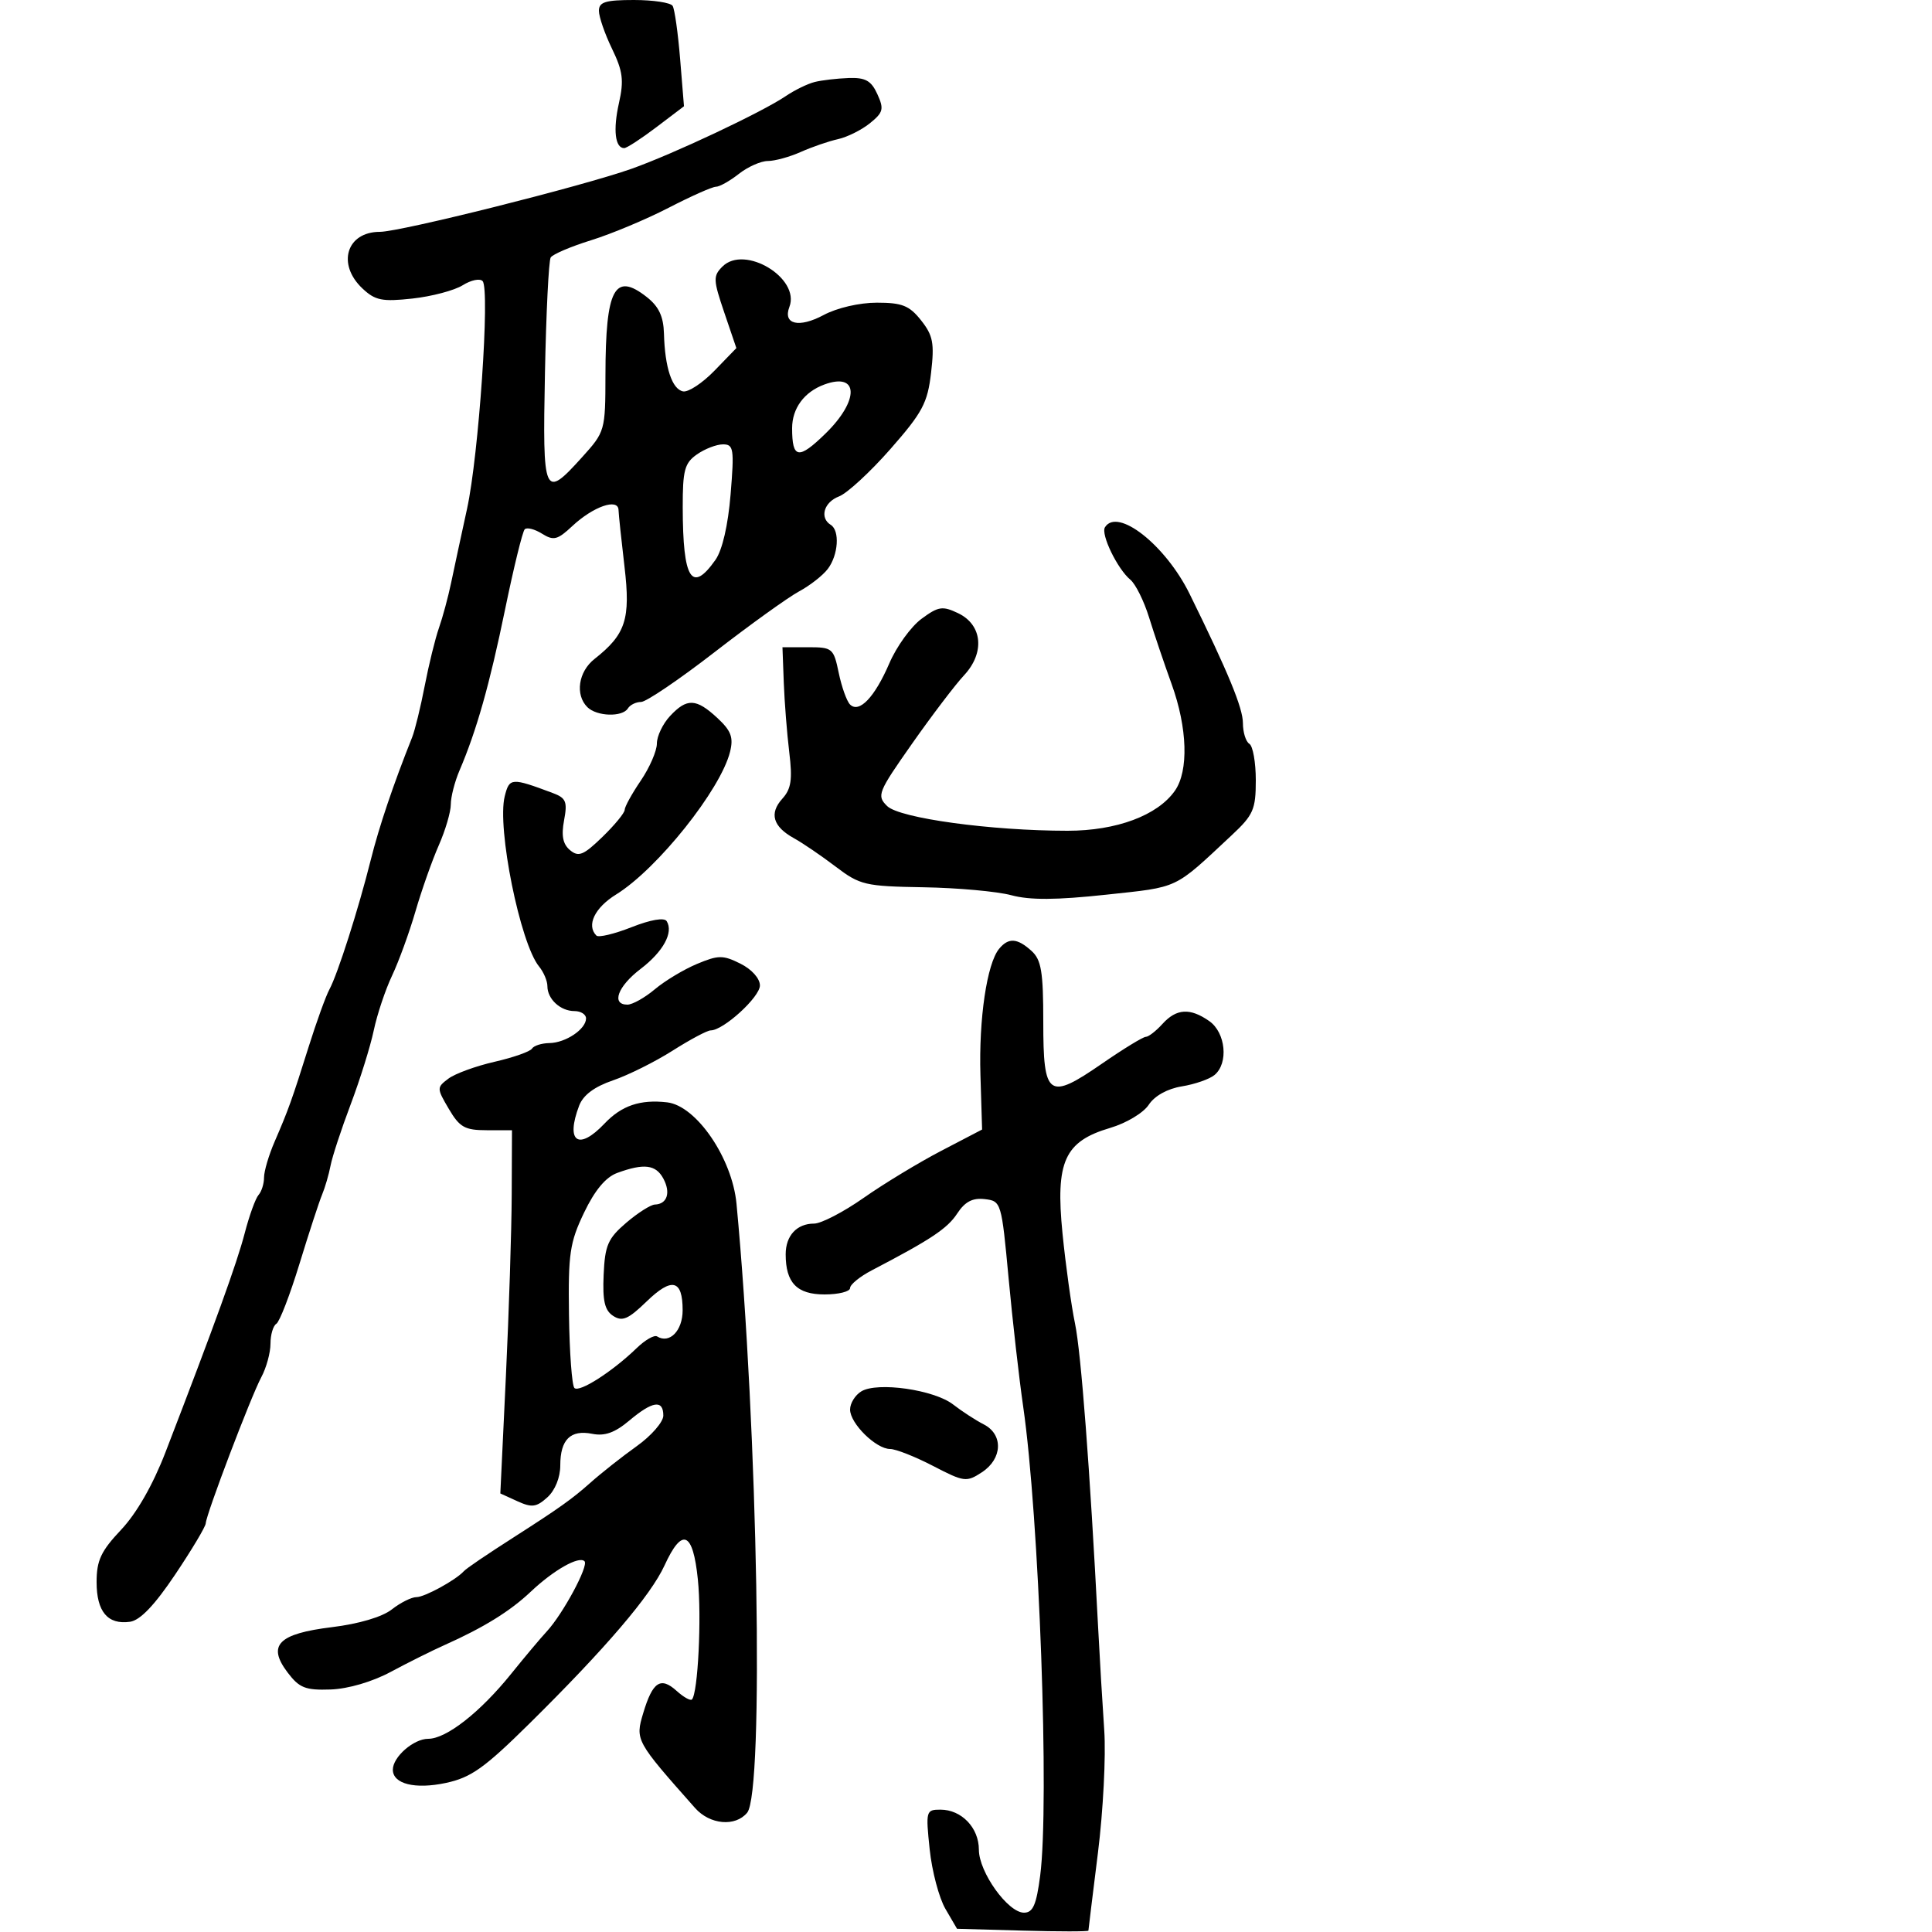 <svg xmlns="http://www.w3.org/2000/svg" width="300" height="300" viewBox="0 0 300 300" version="1.1">
	<path d="M 93 1.684 C 93 2.611, 93.914 5.257, 95.032 7.566 C 96.719 11.051, 96.902 12.482, 96.110 16.004 C 95.177 20.158, 95.508 23, 96.925 23 C 97.316 23, 99.565 21.537, 101.922 19.750 L 106.208 16.500 105.610 9.163 C 105.280 5.128, 104.757 1.416, 104.446 0.913 C 104.136 0.411, 101.434 0, 98.441 0 C 94.007 0, 93 0.312, 93 1.684 M 126.500 12.733 C 125.400 13.008, 123.375 13.997, 122 14.930 C 118.359 17.402, 104.556 23.907, 98.084 26.202 C 90.420 28.919, 62.166 36, 58.988 36 C 53.808 36, 52.268 41.024, 56.291 44.803 C 58.261 46.655, 59.344 46.872, 64.041 46.359 C 67.043 46.030, 70.561 45.099, 71.857 44.288 C 73.153 43.477, 74.543 43.193, 74.945 43.657 C 76.100 44.987, 74.337 70.710, 72.524 79 C 71.622 83.125, 70.508 88.300, 70.049 90.500 C 69.590 92.700, 68.740 95.850, 68.161 97.500 C 67.582 99.150, 66.587 103.200, 65.949 106.500 C 65.312 109.800, 64.432 113.400, 63.993 114.500 C 61.053 121.869, 58.879 128.310, 57.575 133.514 C 55.645 141.214, 52.440 151.251, 51.148 153.641 C 50.595 154.664, 49.153 158.650, 47.942 162.500 C 45.327 170.818, 44.787 172.322, 42.639 177.284 C 41.737 179.365, 41 181.863, 41 182.834 C 41 183.805, 40.616 185.028, 40.147 185.550 C 39.679 186.073, 38.710 188.750, 37.995 191.500 C 36.789 196.139, 33.344 205.664, 25.698 225.500 C 23.748 230.561, 21.216 234.984, 18.807 237.538 C 15.676 240.858, 15 242.302, 15 245.665 C 15 250.266, 16.730 252.318, 20.195 251.827 C 21.760 251.605, 24.007 249.254, 27.196 244.500 C 29.779 240.650, 31.917 237.072, 31.946 236.550 C 32.028 235.099, 38.963 216.856, 40.577 213.846 C 41.360 212.386, 42 210.050, 42 208.655 C 42 207.260, 42.411 205.864, 42.913 205.554 C 43.415 205.244, 45.030 201.055, 46.503 196.245 C 47.975 191.435, 49.556 186.600, 50.015 185.500 C 50.474 184.400, 51.064 182.375, 51.327 181 C 51.589 179.625, 52.993 175.350, 54.447 171.500 C 55.900 167.650, 57.516 162.475, 58.037 160 C 58.558 157.525, 59.836 153.700, 60.878 151.500 C 61.919 149.300, 63.558 144.800, 64.518 141.500 C 65.479 138.200, 67.106 133.592, 68.133 131.261 C 69.160 128.929, 70 126.072, 70 124.912 C 70 123.752, 70.607 121.384, 71.348 119.651 C 74.004 113.444, 76.022 106.315, 78.424 94.652 C 79.766 88.135, 81.140 82.527, 81.477 82.189 C 81.815 81.852, 83.021 82.157, 84.158 82.867 C 85.962 83.993, 86.562 83.843, 88.863 81.691 C 92.109 78.656, 95.981 77.303, 96.044 79.183 C 96.068 79.907, 96.486 83.875, 96.972 88 C 97.932 96.147, 97.167 98.502, 92.315 102.323 C 89.810 104.294, 89.276 107.876, 91.200 109.800 C 92.656 111.256, 96.646 111.382, 97.500 110 C 97.840 109.450, 98.760 109, 99.545 109 C 100.329 109, 105.475 105.513, 110.979 101.250 C 116.484 96.987, 122.374 92.753, 124.068 91.840 C 125.762 90.927, 127.775 89.352, 128.542 88.340 C 130.177 86.183, 130.431 82.385, 129 81.500 C 127.228 80.405, 127.934 77.975, 130.284 77.082 C 131.540 76.604, 135.130 73.296, 138.261 69.730 C 143.252 64.045, 144.031 62.583, 144.578 57.873 C 145.111 53.295, 144.881 52.093, 143.029 49.750 C 141.210 47.450, 140.088 47, 136.163 47 C 133.453 47, 129.963 47.808, 127.902 48.912 C 124.063 50.970, 121.535 50.377, 122.576 47.662 C 124.295 43.182, 115.622 37.949, 112.181 41.391 C 110.716 42.855, 110.740 43.453, 112.462 48.520 L 114.342 54.052 110.946 57.556 C 109.078 59.483, 106.883 60.932, 106.069 60.775 C 104.358 60.445, 103.242 57.082, 103.100 51.823 C 103.027 49.140, 102.306 47.600, 100.436 46.128 C 95.427 42.188, 94.035 44.816, 94.014 58.247 C 94 66.885, 93.955 67.044, 90.384 70.997 C 84.445 77.570, 84.243 77.112, 84.620 57.941 C 84.804 48.558, 85.205 40.477, 85.512 39.981 C 85.818 39.486, 88.640 38.282, 91.784 37.305 C 94.928 36.329, 100.345 34.061, 103.823 32.265 C 107.300 30.469, 110.604 29, 111.165 29 C 111.726 29, 113.329 28.100, 114.727 27 C 116.126 25.900, 118.154 25, 119.234 25 C 120.314 25, 122.616 24.367, 124.349 23.594 C 126.082 22.820, 128.681 21.926, 130.124 21.607 C 131.567 21.287, 133.800 20.173, 135.088 19.130 C 137.155 17.456, 137.289 16.930, 136.235 14.617 C 135.282 12.524, 134.387 12.023, 131.771 12.116 C 129.972 12.180, 127.600 12.457, 126.500 12.733 M 128 59.709 C 124.879 60.857, 123 63.404, 123 66.488 C 123 71.255, 123.992 71.413, 128.187 67.317 C 133.472 62.157, 133.363 57.737, 128 59.709 M 108.223 70.557 C 106.299 71.904, 106.002 73.015, 106.014 78.807 C 106.036 89.995, 107.402 92.179, 111.095 86.937 C 112.163 85.421, 113.052 81.572, 113.448 76.750 C 114.027 69.690, 113.921 69, 112.264 69 C 111.264 69, 109.445 69.701, 108.223 70.557 M 171.575 81.879 C 170.904 82.964, 173.515 88.353, 175.518 90.015 C 176.329 90.688, 177.638 93.323, 178.426 95.870 C 179.213 98.416, 180.790 103.076, 181.929 106.225 C 184.391 113.031, 184.596 119.703, 182.439 122.784 C 179.751 126.621, 173.374 129, 165.773 129 C 153.902 129, 139.687 127.055, 137.759 125.167 C 136.108 123.550, 136.308 123.048, 141.623 115.481 C 144.706 111.091, 148.337 106.314, 149.692 104.864 C 152.969 101.357, 152.555 97.018, 148.770 95.213 C 146.348 94.057, 145.707 94.157, 143.082 96.097 C 141.455 97.300, 139.213 100.401, 138.101 102.988 C 135.828 108.271, 133.407 110.807, 131.990 109.390 C 131.482 108.882, 130.693 106.673, 130.238 104.483 C 129.442 100.650, 129.262 100.500, 125.455 100.500 L 121.500 100.500 121.705 106 C 121.819 109.025, 122.201 113.890, 122.556 116.810 C 123.072 121.061, 122.858 122.500, 121.479 124.023 C 119.412 126.308, 120.018 128.359, 123.296 130.165 C 124.629 130.899, 127.531 132.876, 129.744 134.557 C 133.537 137.439, 134.318 137.623, 143.408 137.775 C 148.710 137.864, 154.844 138.420, 157.040 139.011 C 159.923 139.787, 164.011 139.764, 171.765 138.927 C 183.208 137.692, 182.168 138.185, 191.250 129.702 C 194.624 126.551, 195 125.695, 195 121.159 C 195 118.386, 194.550 115.840, 194 115.500 C 193.450 115.160, 193 113.715, 193 112.288 C 193 109.941, 190.711 104.392, 184.726 92.229 C 180.988 84.632, 173.510 78.747, 171.575 81.879 M 104.039 111.189 C 102.918 112.392, 102 114.313, 102 115.456 C 102 116.600, 100.875 119.191, 99.500 121.215 C 98.125 123.238, 97 125.279, 97 125.751 C 97 126.222, 95.443 128.116, 93.541 129.960 C 90.610 132.801, 89.844 133.115, 88.522 132.018 C 87.402 131.089, 87.139 129.778, 87.589 127.378 C 88.130 124.492, 87.893 123.912, 85.858 123.150 C 79.393 120.729, 79.101 120.749, 78.373 123.650 C 77.146 128.538, 80.770 146.493, 83.707 150.079 C 84.418 150.947, 85 152.320, 85 153.129 C 85 155.137, 87.021 157, 89.200 157 C 90.190 157, 91 157.513, 91 158.140 C 91 159.805, 87.839 161.931, 85.309 161.968 C 84.104 161.986, 82.887 162.374, 82.605 162.831 C 82.322 163.288, 79.708 164.206, 76.796 164.873 C 73.883 165.539, 70.658 166.717, 69.628 167.491 C 67.802 168.864, 67.803 168.978, 69.698 172.199 C 71.371 175.044, 72.182 175.500, 75.570 175.500 L 79.500 175.500 79.459 185.500 C 79.437 191, 79.030 203.691, 78.555 213.701 L 77.691 231.902 80.342 233.110 C 82.589 234.134, 83.296 234.042, 84.996 232.504 C 86.192 231.421, 87 229.422, 87 227.545 C 87 223.535, 88.587 221.967, 91.964 222.643 C 93.903 223.031, 95.480 222.467, 97.712 220.589 C 101.326 217.548, 103 217.301, 103 219.808 C 103 220.803, 101.143 222.940, 98.874 224.558 C 96.604 226.176, 93.342 228.752, 91.624 230.283 C 88.884 232.724, 86.810 234.202, 80.080 238.512 C 75.341 241.547, 72.444 243.515, 72 244 C 70.742 245.375, 65.931 248, 64.670 248 C 63.900 248, 62.175 248.861, 60.837 249.913 C 59.357 251.078, 55.725 252.154, 51.558 252.663 C 43.194 253.685, 41.450 255.469, 44.667 259.714 C 46.476 262.102, 47.428 262.478, 51.325 262.344 C 54.052 262.250, 57.799 261.153, 60.686 259.603 C 63.334 258.181, 67.075 256.315, 69 255.456 C 75.098 252.732, 79.198 250.198, 82.396 247.175 C 85.966 243.799, 89.901 241.568, 90.763 242.430 C 91.450 243.117, 87.403 250.635, 84.888 253.344 C 83.946 254.359, 81.465 257.312, 79.374 259.908 C 74.560 265.883, 69.306 270, 66.494 270 C 64.226 270, 61 272.815, 61 274.794 C 61 277.012, 64.446 277.876, 69.230 276.855 C 73.131 276.023, 75.212 274.546, 82.189 267.656 C 94.051 255.941, 101.045 247.754, 103.193 243.068 C 105.928 237.102, 107.602 237.808, 108.363 245.250 C 108.965 251.127, 108.378 262.955, 107.439 263.894 C 107.204 264.129, 106.138 263.530, 105.069 262.563 C 102.579 260.309, 101.340 261.132, 99.880 266.007 C 98.623 270.203, 98.692 270.329, 107.933 280.750 C 110.230 283.340, 114.178 283.695, 116.018 281.478 C 118.668 278.286, 117.681 221.928, 114.363 186.907 C 113.693 179.834, 108.124 171.696, 103.595 171.172 C 99.418 170.689, 96.522 171.671, 93.864 174.473 C 89.808 178.749, 87.788 177.317, 89.931 171.683 C 90.553 170.047, 92.293 168.746, 95.181 167.759 C 97.556 166.948, 101.726 164.870, 104.446 163.142 C 107.166 161.414, 109.823 160, 110.351 160 C 112.329 160, 118 154.826, 118 153.022 C 118 151.933, 116.730 150.513, 114.972 149.636 C 112.263 148.285, 111.553 148.289, 108.231 149.677 C 106.188 150.530, 103.241 152.302, 101.682 153.614 C 100.122 154.926, 98.206 156, 97.423 156 C 94.876 156, 95.920 153.163, 99.461 150.462 C 102.985 147.774, 104.613 144.801, 103.524 143.039 C 103.154 142.441, 101.036 142.803, 98.069 143.973 C 95.401 145.024, 92.944 145.611, 92.609 145.276 C 91.025 143.692, 92.340 140.953, 95.673 138.893 C 102.068 134.941, 111.918 122.600, 113.366 116.726 C 113.916 114.497, 113.525 113.464, 111.379 111.476 C 108.094 108.431, 106.660 108.375, 104.039 111.189 M 155.151 147.318 C 153.249 149.610, 151.976 158.201, 152.242 166.946 L 152.500 175.392 146.149 178.703 C 142.655 180.525, 137.236 183.811, 134.105 186.007 C 130.975 188.203, 127.510 190, 126.407 190 C 123.731 190, 122 191.872, 122 194.766 C 122 199.196, 123.746 201, 128.035 201 C 130.216 201, 132 200.554, 132 200.008 C 132 199.462, 133.516 198.225, 135.369 197.258 C 144.555 192.466, 147.105 190.770, 148.634 188.435 C 149.838 186.598, 151.018 185.979, 152.899 186.198 C 155.467 186.496, 155.514 186.651, 156.616 198.500 C 157.230 205.100, 158.248 214.060, 158.879 218.410 C 161.363 235.558, 162.975 280.052, 161.518 291.250 C 160.926 295.797, 160.400 297, 159.003 297 C 156.513 297, 152 290.699, 152 287.222 C 152 283.809, 149.304 281, 146.029 281 C 143.791 281, 143.736 281.203, 144.359 287.160 C 144.713 290.548, 145.814 294.710, 146.805 296.410 L 148.607 299.500 158.803 299.785 C 164.412 299.942, 169.004 299.942, 169.008 299.785 C 169.012 299.628, 169.679 294.183, 170.490 287.685 C 171.300 281.187, 171.740 272.637, 171.467 268.685 C 171.194 264.733, 170.761 257.450, 170.505 252.500 C 169.237 227.994, 167.867 210.011, 166.924 205.500 C 166.350 202.750, 165.478 196.469, 164.987 191.542 C 163.872 180.364, 165.281 177.239, 172.382 175.143 C 174.895 174.401, 177.551 172.808, 178.377 171.547 C 179.286 170.161, 181.277 169.054, 183.519 168.691 C 185.532 168.364, 187.813 167.570, 188.589 166.926 C 190.791 165.099, 190.330 160.345, 187.777 158.557 C 184.795 156.467, 182.675 156.597, 180.500 159 C 179.505 160.100, 178.343 161, 177.918 161 C 177.494 161, 174.449 162.862, 171.151 165.137 C 162.779 170.915, 162 170.366, 162 158.686 C 162 150.873, 161.695 149.034, 160.171 147.655 C 157.963 145.656, 156.606 145.565, 155.151 147.318 M 95.842 182.132 C 94.058 182.785, 92.363 184.817, 90.692 188.303 C 88.475 192.927, 88.217 194.676, 88.351 204.167 C 88.433 210.034, 88.812 215.146, 89.193 215.526 C 89.946 216.280, 95.096 212.981, 98.871 209.326 C 100.175 208.064, 101.597 207.251, 102.031 207.519 C 103.969 208.717, 106 206.636, 106 203.452 C 106 198.685, 104.331 198.287, 100.383 202.113 C 97.562 204.848, 96.628 205.250, 95.220 204.337 C 93.895 203.479, 93.553 202.012, 93.732 197.949 C 93.934 193.370, 94.396 192.306, 97.232 189.878 C 99.030 188.340, 101.036 187.063, 101.691 187.041 C 103.598 186.976, 104.180 185.204, 103.011 183.021 C 101.842 180.836, 100.002 180.608, 95.842 182.132 M 133.750 216.047 C 132.787 216.626, 132 217.899, 132 218.875 C 132 221.037, 136.026 225, 138.222 225 C 139.098 225, 142.097 226.184, 144.885 227.630 C 149.715 230.136, 150.073 230.182, 152.477 228.607 C 155.675 226.512, 155.813 222.735, 152.750 221.175 C 151.512 220.544, 149.375 219.155, 148 218.088 C 145.045 215.795, 136.261 214.537, 133.750 216.047" stroke="none" fill="black" fill-rule="evenodd"/>
</svg>